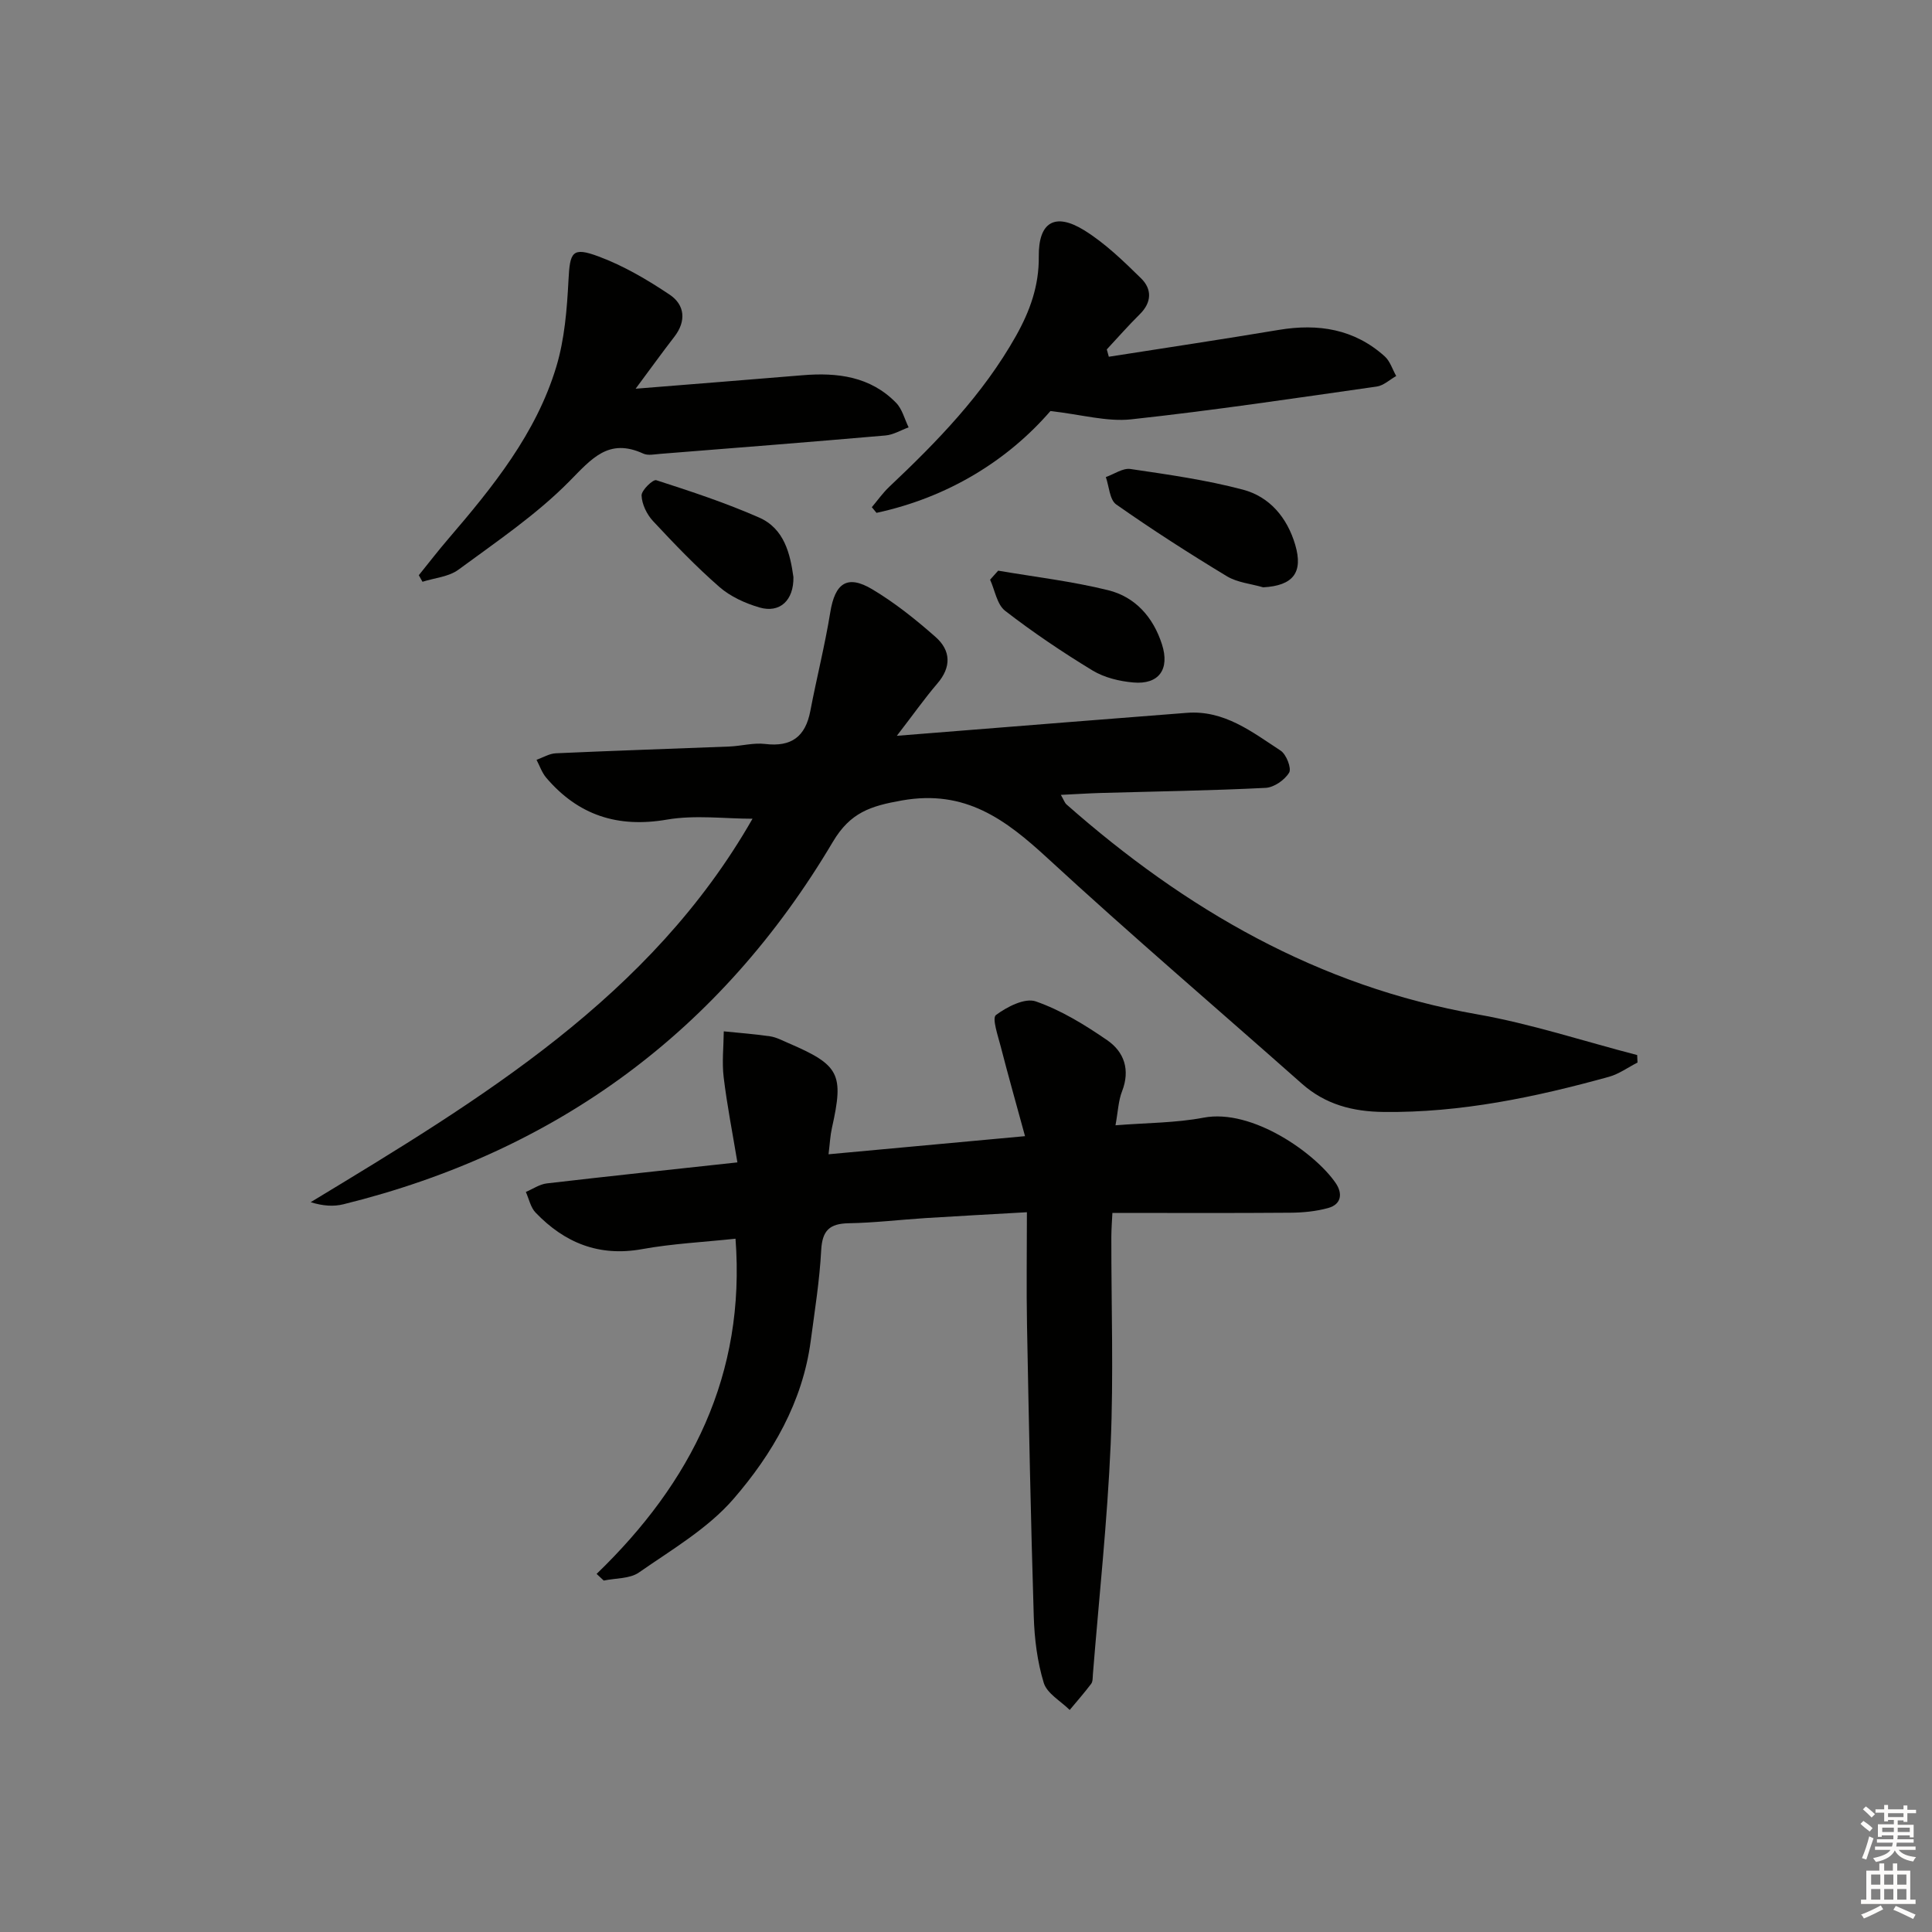 <svg enable-background="new 0 0 400 400" viewBox="0 0 400 400" xmlns="http://www.w3.org/2000/svg"><rect x="0" y="0" width="400" height="400" fill="#808080" stroke="none"/><g fill="#010100"><path d="m185.68 152.34c12.86-1.03 24.25-1.94 35.64-2.84 8.12-.64 16.24-1.26 24.35-1.91 7.78-.62 13.54 3.94 19.47 7.82 1.18.77 2.3 3.67 1.76 4.56-.92 1.52-3.14 3.07-4.89 3.15-11.3.57-22.61.73-33.92 1.05-2.62.07-5.24.25-8.45.4.6 1.03.78 1.64 1.18 1.99 24.63 21.71 52.11 37.66 85 43.44 11.2 1.97 22.1 5.58 33.14 8.44.02.52.05 1.04.07 1.55-1.97 1-3.83 2.37-5.91 2.95-15.26 4.22-30.67 7.46-46.64 7.28-6.41-.07-12.07-1.54-16.95-5.86-17.56-15.56-35.41-30.8-52.65-46.69-8.71-8.02-17.03-14.26-30.12-11.95-6.52 1.15-10.71 2.48-14.33 8.58-23.19 39.13-57.12 64.11-101.32 75.03-2.05.51-4.26.36-6.79-.43 35.29-21.37 70.4-42.48 91.48-79.39-5.73 0-11.88-.82-17.72.18-10.21 1.76-18.37-.91-24.99-8.67-.89-1.05-1.35-2.46-2.01-3.71 1.33-.47 2.65-1.29 4-1.35 11.97-.54 23.94-.93 35.91-1.4 2.48-.1 5.01-.82 7.43-.53 5.44.66 8.34-1.53 9.35-6.83 1.3-6.83 3.02-13.58 4.13-20.43.98-6.03 3.49-7.87 8.7-4.76 4.67 2.79 9.01 6.26 13.1 9.87 3.17 2.8 3.32 6.23.33 9.68-2.59 3.02-4.88 6.29-8.35 10.78z"/><path d="m123.52 325.86c19.66-18.97 30.88-41.26 28.76-69.4-6.62.71-13.06 1.02-19.35 2.16-8.91 1.61-16.03-1.3-22.04-7.56-1.04-1.08-1.37-2.84-2.02-4.28 1.45-.61 2.85-1.6 4.35-1.77 12.7-1.48 25.41-2.82 39.45-4.35-1-6.06-2.14-11.81-2.84-17.61-.38-3.13-.01-6.34.02-9.52 3.2.33 6.42.56 9.6 1.03 1.28.19 2.51.86 3.73 1.38 10.66 4.58 11.57 6.39 9.06 17.6-.35 1.56-.42 3.17-.7 5.44 13.48-1.24 26.46-2.44 40.68-3.75-1.81-6.64-3.5-12.6-5.04-18.59-.57-2.2-1.82-5.85-.99-6.48 2.28-1.71 6.01-3.62 8.26-2.83 5.23 1.82 10.16 4.85 14.78 8.03 3.52 2.42 4.81 6.14 3.08 10.58-.76 1.94-.83 4.15-1.36 7.04 6.47-.52 12.46-.48 18.24-1.58 10.1-1.92 23.18 7.4 27.37 13.57 1.46 2.15 1.16 4.39-1.59 5.14-2.5.69-5.19.95-7.8.97-12.11.1-24.23.04-36.86.04-.07 1.45-.21 3.2-.22 4.96-.02 14.33.48 28.68-.14 42.98-.69 15.89-2.41 31.74-3.68 47.61-.05.66 0 1.47-.35 1.94-1.41 1.86-2.95 3.62-4.45 5.42-1.86-1.85-4.69-3.4-5.37-5.61-1.34-4.38-1.93-9.12-2.07-13.73-.62-20.13-1.02-40.26-1.4-60.4-.14-7.47-.02-14.95-.02-23.31-7.58.43-14.28.79-20.98 1.21-5.31.34-10.61.98-15.92 1.07-3.96.07-5.47 1.5-5.69 5.57-.33 6.29-1.34 12.54-2.17 18.8-1.68 12.67-7.95 23.42-15.99 32.71-5.32 6.14-12.78 10.49-19.58 15.23-1.89 1.32-4.83 1.15-7.28 1.67-.5-.45-.99-.91-1.48-1.38z"/><path d="m229.57 73.86c11.74-1.84 23.48-3.6 35.2-5.56 8.16-1.36 15.61-.19 21.91 5.47 1.12 1 1.61 2.7 2.39 4.08-1.34.75-2.61 1.98-4.03 2.18-16.93 2.41-33.85 4.95-50.85 6.79-5.01.54-10.25-.99-16.71-1.72-8.82 10.19-21.14 17.87-36.01 21.08-.32-.39-.65-.78-.97-1.17 1.19-1.41 2.27-2.95 3.6-4.21 9.95-9.39 19.41-19.12 26.22-31.2 2.94-5.23 4.81-10.45 4.75-16.49-.08-7.09 3.31-9.2 9.41-5.43 4.32 2.68 8.1 6.35 11.76 9.94 2.29 2.24 2.24 4.99-.28 7.46-2.36 2.33-4.54 4.83-6.81 7.26.13.53.27 1.02.42 1.52z"/><path d="m86.71 119.09c2.04-2.52 4.01-5.09 6.12-7.54 9.23-10.76 18.17-21.8 22.34-35.6 1.73-5.74 2.22-11.95 2.53-17.99.3-5.8.76-6.9 6.24-4.86 5.18 1.93 10.1 4.82 14.71 7.91 3.13 2.1 3.49 5.45.96 8.72-2.51 3.24-4.9 6.57-8.01 10.75 12.19-.98 23.38-1.86 34.55-2.79 7.22-.6 14.05.24 19.38 5.71 1.27 1.3 1.75 3.37 2.59 5.08-1.6.58-3.16 1.54-4.79 1.68-15.55 1.35-31.11 2.58-46.66 3.81-1.16.09-2.51.39-3.47-.05-7.23-3.32-10.71 1.07-15.38 5.79-6.82 6.89-15.04 12.45-22.91 18.24-2.01 1.48-4.94 1.7-7.44 2.5-.26-.45-.51-.91-.76-1.36z"/><path d="m261.53 121.6c-2.52-.74-5.34-.98-7.51-2.29-7.79-4.71-15.47-9.64-22.92-14.87-1.37-.96-1.47-3.74-2.15-5.67 1.7-.59 3.51-1.9 5.09-1.67 7.8 1.15 15.66 2.26 23.27 4.27 5.55 1.46 9.19 5.79 10.85 11.42 1.7 5.77-.45 8.47-6.63 8.81z"/><path d="m206.66 118.15c7.61 1.3 15.31 2.2 22.79 4.05 5.61 1.39 9.33 5.61 11.12 11.2 1.66 5.16-.63 8.37-5.93 7.9-2.89-.25-6.01-1.01-8.45-2.49-6.24-3.79-12.32-7.89-18.09-12.35-1.69-1.31-2.11-4.25-3.11-6.44.55-.63 1.11-1.25 1.67-1.87z"/><path d="m164.27 119.47c.09 4.85-2.83 7.53-7.03 6.3-2.94-.86-6.01-2.25-8.29-4.24-4.86-4.24-9.35-8.93-13.76-13.66-1.27-1.37-2.29-3.47-2.36-5.28-.04-1.08 2.37-3.39 3.04-3.17 7.18 2.31 14.37 4.69 21.27 7.72 5.28 2.3 6.46 7.58 7.13 12.33z"/></g><path d="m385.2 377.6.6-.6c.6.4 1.3.9 1.9 1.5l-.6.7c-.8-.6-1.4-1.1-1.9-1.6zm.3 7.1c.6-1.4 1.1-2.9 1.5-4.5.3.1.6.3.9.4-.5 1.4-1 2.9-1.5 4.4zm.2-10.1.6-.6c.7.5 1.3 1.1 1.9 1.6l-.7.7c-.6-.6-1.2-1.2-1.8-1.7zm8.4-.8h.8v.9h1.8v.7h-1.8v1.8h-.8v-.3h-1.2v.9h3.3v2.6h-.8v-.4h-2.5c0 .3 0 .6-.1.8h3.4v.7h-3.5c0 .3-.1.6-.1.8h4v.7h-3.5c.7.9 1.9 1.3 3.6 1.5-.2.2-.4.5-.6.9-1.9-.3-3.2-1.1-3.8-2.3-.5 1.1-1.8 2-3.9 2.4-.2-.3-.4-.5-.6-.8 1.9-.4 3.1-.9 3.6-1.7h-3.2v-.7h3.5c.1-.2.1-.5.2-.8h-3.3v-.7h3.4c0-.2 0-.5 0-.8h-2.4v.3h-.8v-2.6h3.3v-.9h-1.2v.3h-.8v-1.8h-1.8v-.7h1.8v-.9h.8v.9h3.2zm-4.4 5.5h2.4c0-.3 0-.6 0-.9h-2.4zm1.2-3.1h3.2v-.8h-3.2zm4.4 2.2h-2.4v.9h2.5v-.9z" fill="#fcfbfa"/><path d="m389.2 385.8h.9v1.5h1.8v-1.5h.9v1.5h2.7v6h1.1v.9h-11.3v-.9h1.1v-6h2.7v-1.5zm.2 8.7.5.8c-1.2.6-2.5 1.3-4 1.9-.2-.3-.3-.6-.6-.8 1.6-.6 3-1.3 4.1-1.9zm-2-4.3h1.9v-2.1h-1.9zm0 3.1h1.9v-2.2h-1.9zm2.7-3.1h1.9v-2.1h-1.9zm0 3.1h1.9v-2.2h-1.9zm2.4 1.3c1.4.6 2.7 1.2 4.1 1.8l-.5.9c-1.5-.7-2.8-1.4-4.1-1.9zm2.2-6.5h-1.9v2.1h1.9zm-1.9 5.2h1.9v-2.2h-1.9z" fill="#fcfbfa"/></svg>